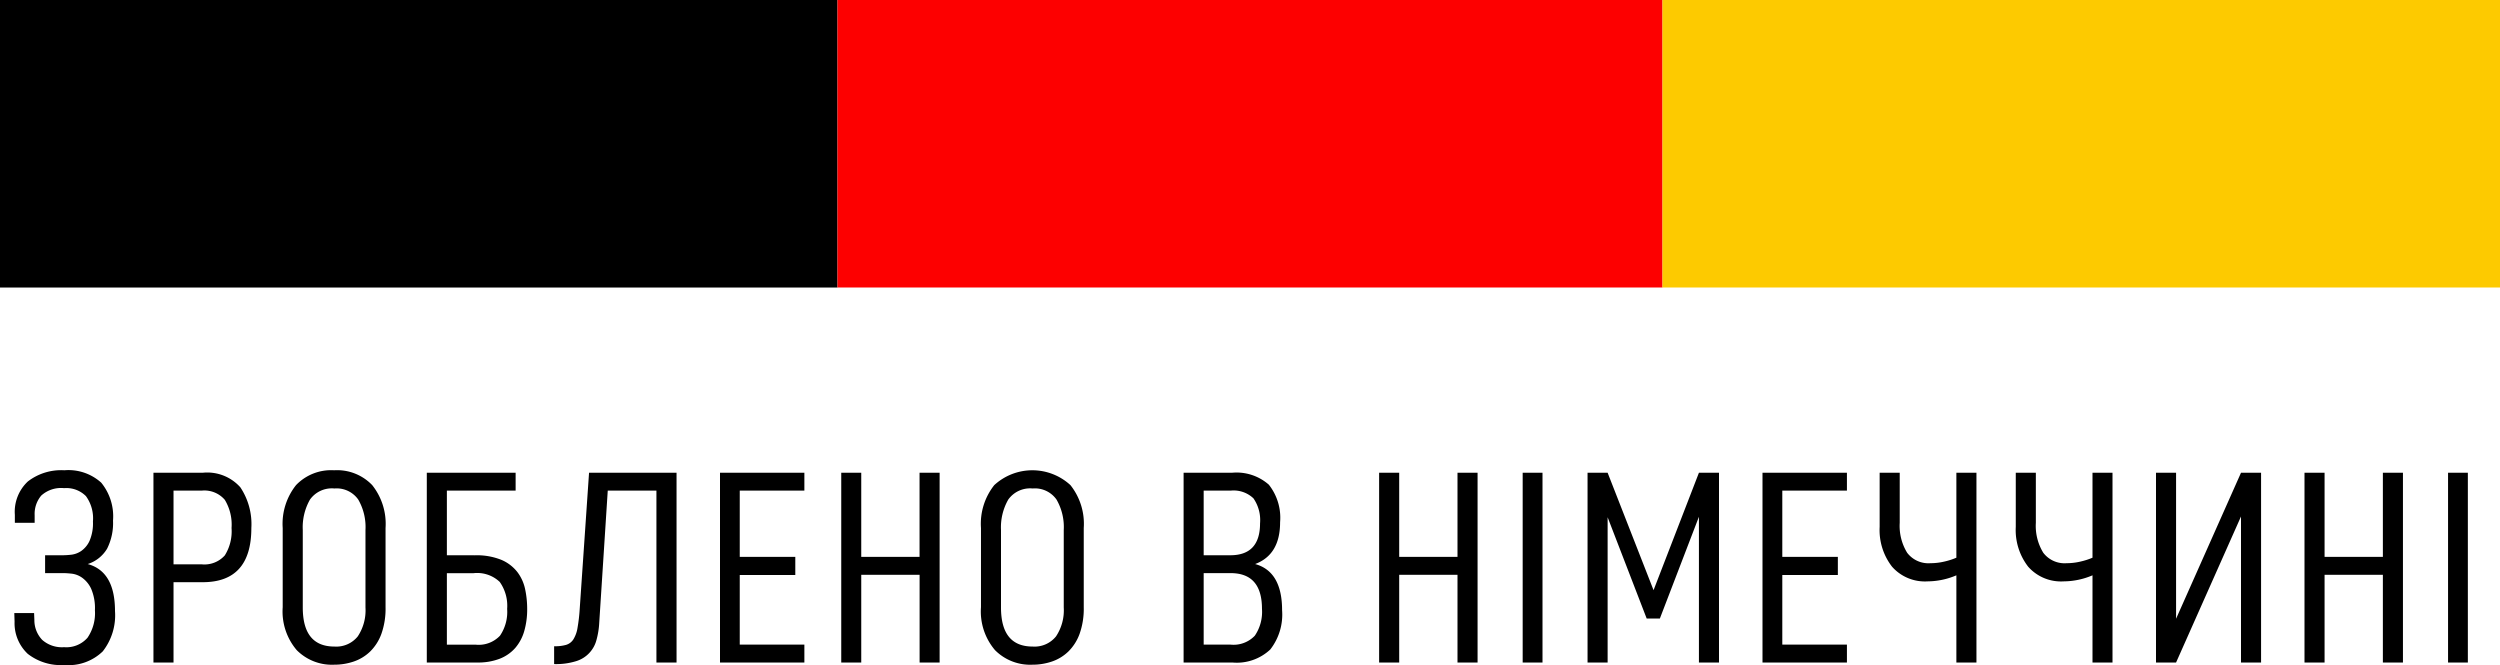 <svg xmlns="http://www.w3.org/2000/svg" width="200" height="53.198"><path d="M7.018 45.124q2.182.594 2.182 3.762a4.68 4.68 0 01-.979 3.223A3.93 3.93 0 015.148 53.2a4.3 4.3 0 01-2.926-.891 3.359 3.359 0 01-1.056-2.563l-.022-.7h1.584l.022.572a2.277 2.277 0 00.627 1.573 2.375 2.375 0 001.749.583A2.244 2.244 0 007 51.02a3.482 3.482 0 00.594-2.2 3.94 3.94 0 00-.3-1.716 2.256 2.256 0 00-.715-.88 1.818 1.818 0 00-.836-.33q-.418-.044-.66-.044H3.608v-1.43H5.06a6.359 6.359 0 00.649-.044 1.782 1.782 0 00.792-.3 2 2 0 00.66-.8 3.57 3.57 0 00.275-1.562 3.02 3.02 0 00-.561-2.024 2.211 2.211 0 00-1.749-.638 2.353 2.353 0 00-1.826.594 2.264 2.264 0 00-.528 1.562v.616H1.188v-.638a3.318 3.318 0 011.045-2.673 4.356 4.356 0 012.915-.891 3.91 3.91 0 012.948.99 4.255 4.255 0 01.946 3.036 4.556 4.556 0 01-.473 2.244 2.805 2.805 0 01-1.551 1.232zM12.276 53V37.82h3.938a3.543 3.543 0 013.014 1.166 5.3 5.3 0 01.88 3.256q0 4.334-3.894 4.334h-2.332V53zm1.606-7.854h2.244a2.185 2.185 0 001.859-.715 3.631 3.631 0 00.539-2.189 3.828 3.828 0 00-.539-2.255 2.153 2.153 0 00-1.859-.737h-2.244zm12.848 8.03a3.96 3.96 0 01-2.992-1.166 4.765 4.765 0 01-1.122-3.432v-6.336a4.972 4.972 0 011.067-3.432 3.884 3.884 0 013.047-1.188 3.884 3.884 0 013.047 1.188 4.972 4.972 0 011.067 3.432v6.336a6 6 0 01-.33 2.123 3.807 3.807 0 01-.9 1.419 3.516 3.516 0 01-1.309.8 4.812 4.812 0 01-1.575.256zm.022-1.452a2.2 2.2 0 001.87-.814 3.765 3.765 0 00.616-2.31v-6.2a4.389 4.389 0 00-.583-2.442 2.113 2.113 0 00-1.9-.88 2.146 2.146 0 00-1.958.891 4.466 4.466 0 00-.575 2.431v6.2q0 3.124 2.53 3.124zm11.242-7.3a5.229 5.229 0 012.112.363 3.208 3.208 0 011.276.968 3.414 3.414 0 01.627 1.375 7.539 7.539 0 01.165 1.584 6.275 6.275 0 01-.231 1.76 3.57 3.57 0 01-.715 1.353 3.2 3.2 0 01-1.243.869 4.754 4.754 0 01-1.793.304h-4.048V37.82h7.106v1.43h-5.5v5.17zm.066 7.15a2.342 2.342 0 001.94-.719 3.389 3.389 0 00.572-2.145 3.29 3.29 0 00-.594-2.156 2.618 2.618 0 00-2.09-.7H35.75v5.72zm9.064-13.754h7V53h-1.61V39.25H48.62l-.682 10.582a6.316 6.316 0 01-.22 1.364 2.4 2.4 0 01-1.639 1.7 5.4 5.4 0 01-1.727.231h-.022V51.7h.044a3.2 3.2 0 00.913-.11 1.052 1.052 0 00.583-.44 2.485 2.485 0 00.33-.913 13.669 13.669 0 00.176-1.507zM57.6 53V37.82h6.75v1.43h-5.17v5.3h4.444V46H59.18v5.57h5.17V53zm9.7 0V37.82h1.6v6.732h4.664V37.82h1.606V53h-1.602v-7.018H68.9V53zm15.29.176a3.96 3.96 0 01-2.99-1.166 4.765 4.765 0 01-1.122-3.432v-6.336a4.972 4.972 0 011.063-3.432 4.5 4.5 0 016.094 0 4.972 4.972 0 011.065 3.432v6.336a6 6 0 01-.33 2.123 3.807 3.807 0 01-.9 1.419 3.516 3.516 0 01-1.309.8 4.812 4.812 0 01-1.573.256zm.022-1.452a2.2 2.2 0 001.87-.814 3.765 3.765 0 00.618-2.31v-6.2a4.389 4.389 0 00-.583-2.442 2.113 2.113 0 00-1.9-.88 2.146 2.146 0 00-1.958.891 4.466 4.466 0 00-.579 2.431v6.2q0 3.124 2.53 3.124zm17.8-6.6q2.156.594 2.156 3.7a4.54 4.54 0 01-.946 3.135A3.913 3.913 0 0198.582 53h-3.894V37.82h3.872a3.9 3.9 0 012.948.957 4.263 4.263 0 01.9 3q.002 2.599-2 3.347zm-4.118-5.874v5.17h2.134q2.376 0 2.376-2.552a3.058 3.058 0 00-.528-2 2.3 2.3 0 00-1.826-.618zm2.156 12.32a2.342 2.342 0 001.936-.715 3.389 3.389 0 00.572-2.145q0-2.86-2.508-2.86h-2.156v5.72zM110.33 53V37.82h1.606v6.732h4.664V37.82h1.606V53H116.6v-7.018h-4.664V53zm11.484 0V37.82h1.586V53zm14.1-15.18h1.606V53h-1.606V41.34l-3.124 8.14h-1.056l-3.124-8.1V53h-1.606V37.82h1.606l3.674 9.394zM141 53V37.82h6.754v1.43h-5.17v5.3h4.444V46h-4.444v5.57h5.17V53zm15.51-15.18h1.606V53h-1.606v-6.974a5.991 5.991 0 01-2.31.484 3.5 3.5 0 01-2.838-1.177 4.781 4.781 0 01-.99-3.179V37.82h1.606v4a4.106 4.106 0 00.594 2.4 2.136 2.136 0 001.87.836 4.838 4.838 0 001.111-.132 5.451 5.451 0 00.957-.308zm10.89 0h1.6V53h-1.6v-6.974a5.991 5.991 0 01-2.31.484 3.5 3.5 0 01-2.838-1.177 4.781 4.781 0 01-.99-3.179V37.82h1.606v4a4.106 4.106 0 00.594 2.4 2.136 2.136 0 001.87.836 4.838 4.838 0 001.111-.132 5.451 5.451 0 00.957-.308zm11.88 0h1.606V53h-1.606V41.318L174.086 53h-1.606V37.82h1.606V49.5zM184.36 53V37.82h1.606v6.732h4.664V37.82h1.606V53h-1.606v-7.018h-4.664V53zm11.484 0V37.82h1.584V53zM0 0h67v23H0z"/><path fill="#fd0000" d="M67 0h66v23H67z"/><path fill="#fdca00" d="M133 0h67v23h-67z"/></svg>